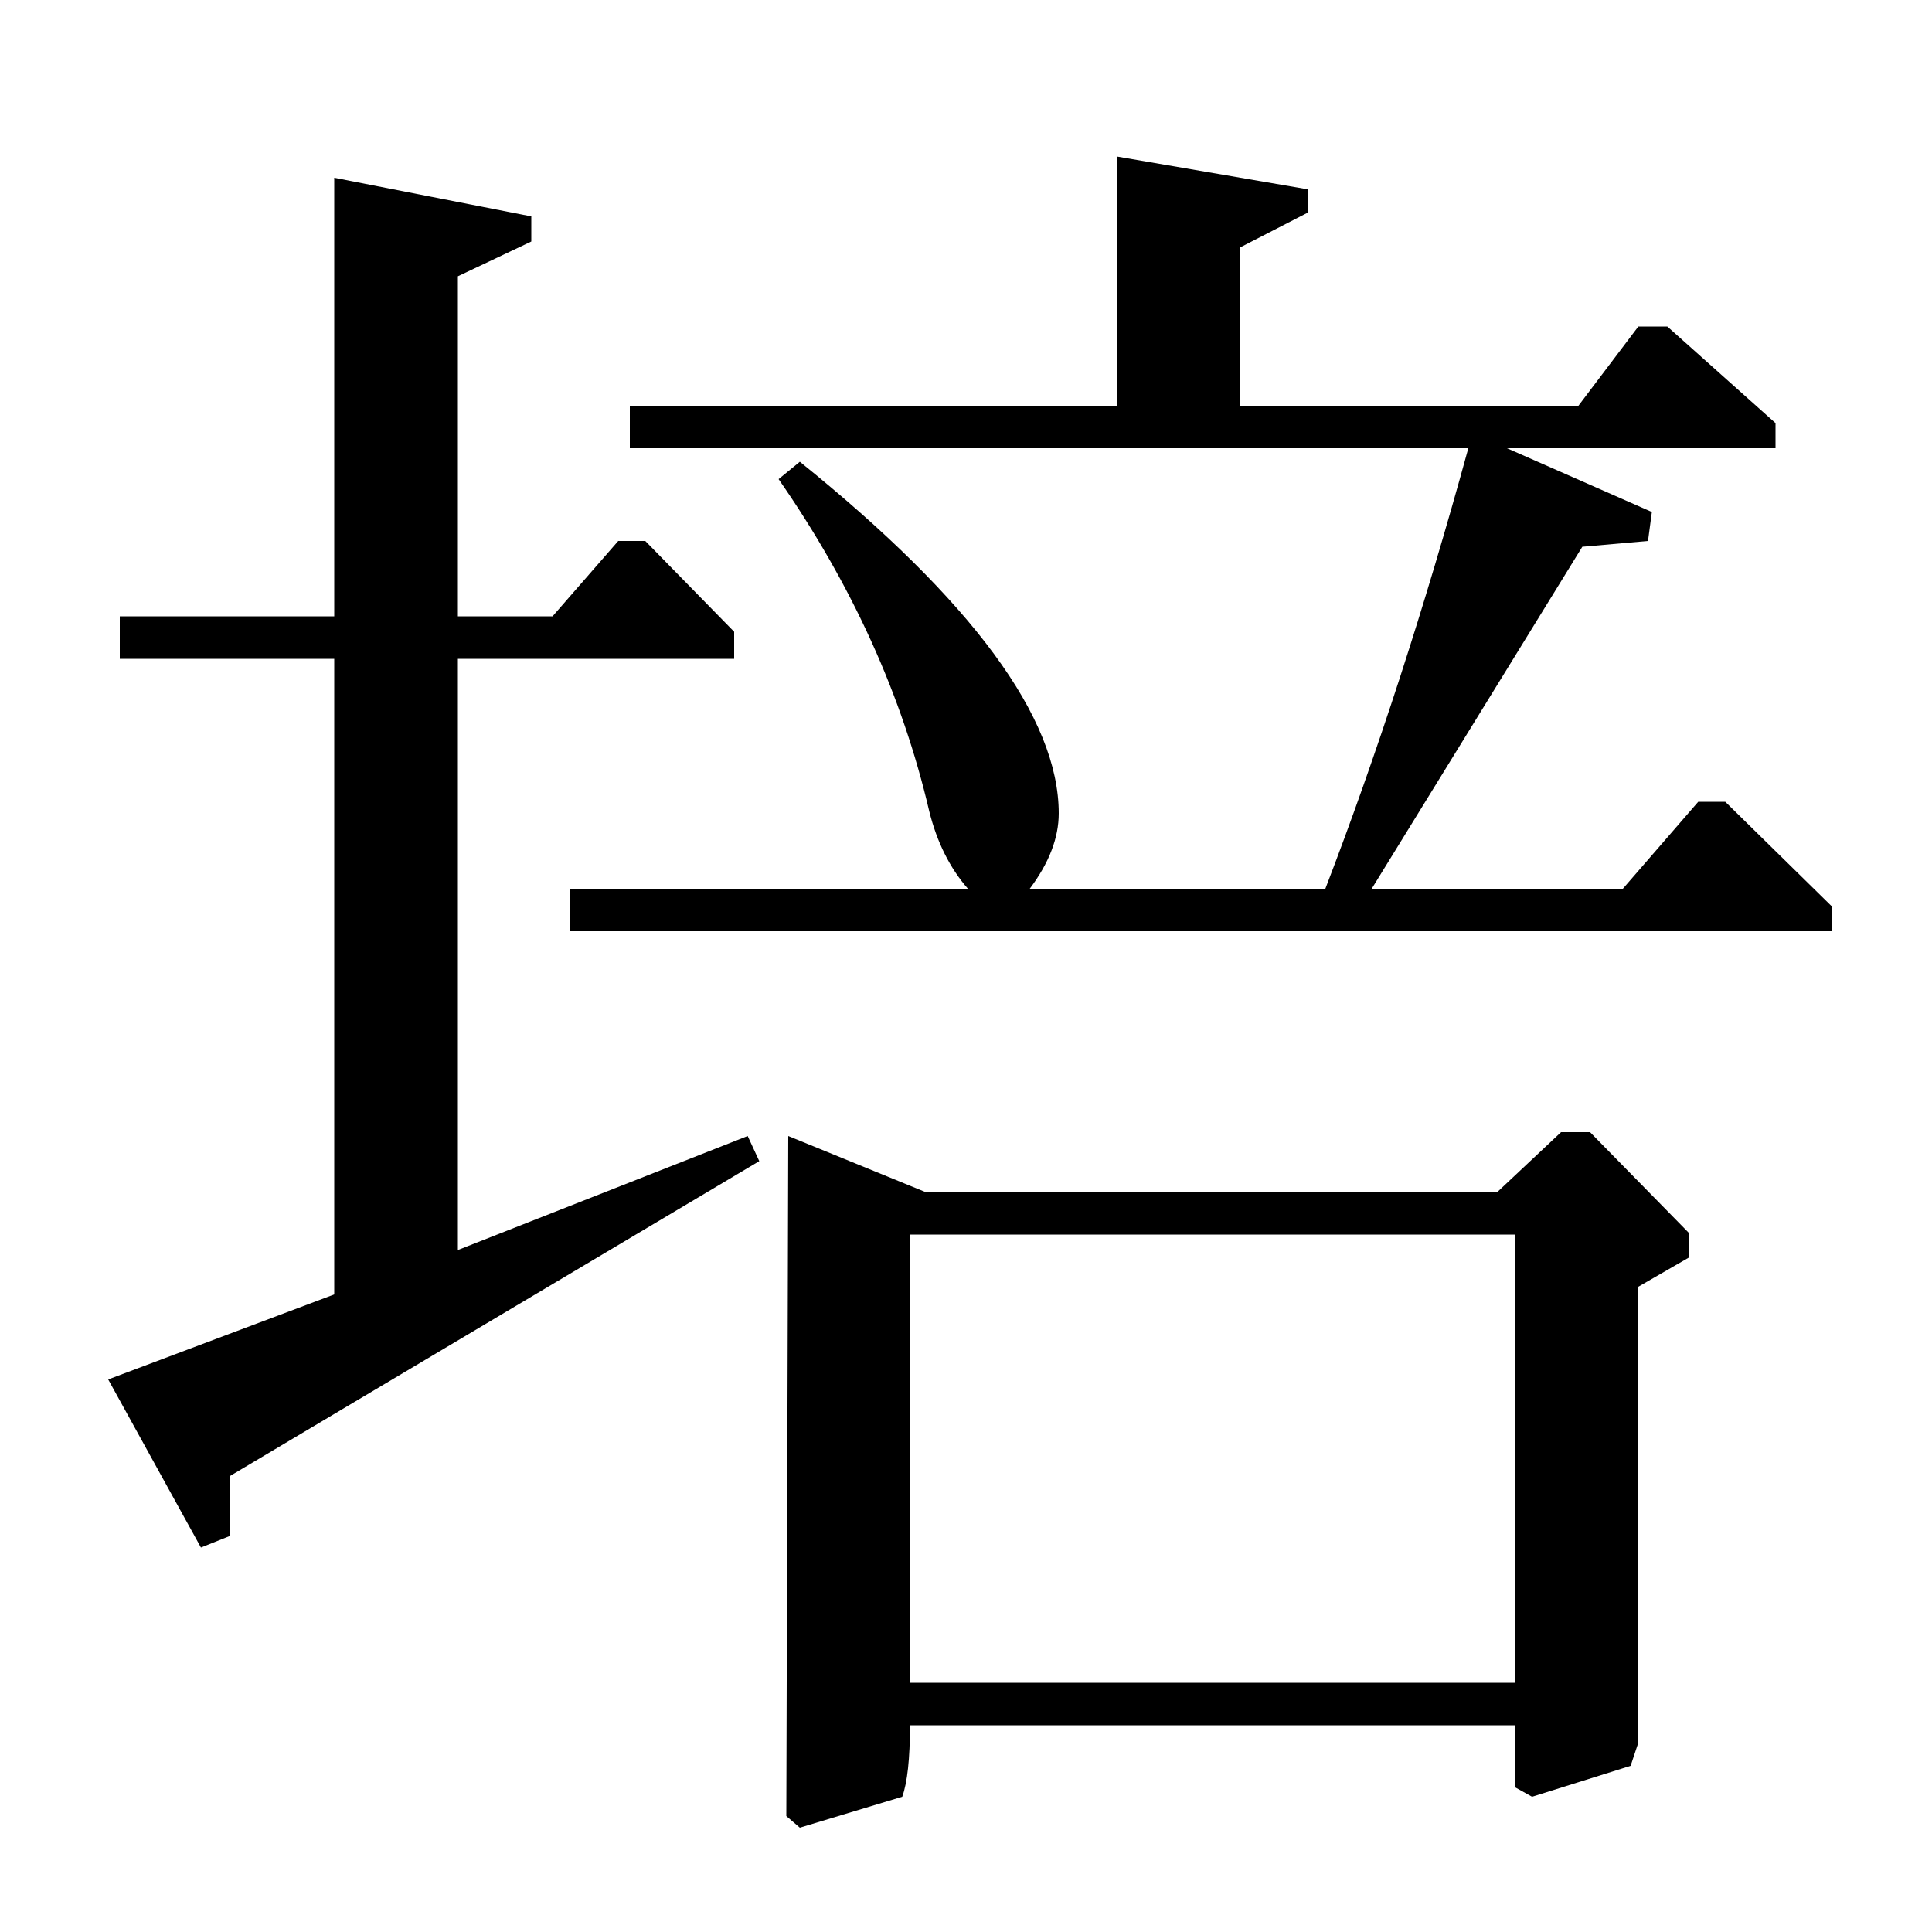<?xml version="1.0" standalone="no"?>
<!DOCTYPE svg PUBLIC "-//W3C//DTD SVG 1.1//EN" "http://www.w3.org/Graphics/SVG/1.1/DTD/svg11.dtd" >
<svg xmlns="http://www.w3.org/2000/svg" xmlns:xlink="http://www.w3.org/1999/xlink" version="1.1" viewBox="0 -140 1000 1000">
  <g transform="matrix(1 0 0 -1 0 860)">
   <path fill="currentColor"
d="M760 768h-434v22h252v129l99 -17v-12l-35 -18v-82h175l31 41h15l56 -50v-13h-139l75 -33l-2 -15l-34 -3l-109 -177h130l39 45h14l55 -54v-13h-653v22h206q-14 16 -20 40q-21 90 -78 172l11 9q134 -108 134 -182q0 -19 -15 -39h153q40 104 74 228zM173 330v329h-111v22
h111v227l102 -20v-13l-38 -18v-176h49l34 39h14l46 -47v-14h-143v-306l150 59l6 -13l-274 -163v-31l-15 -6l-48 87zM775 383l33 31h15l51 -52v-13l-26 -15v-236l-4 -12l-51 -16l-9 5v32h-313q0 -26 -4 -37l-53 -16l-7 6l1 352l71 -29h296zM784 129v232h-313v-232h313z" />
  </g>

</svg>
